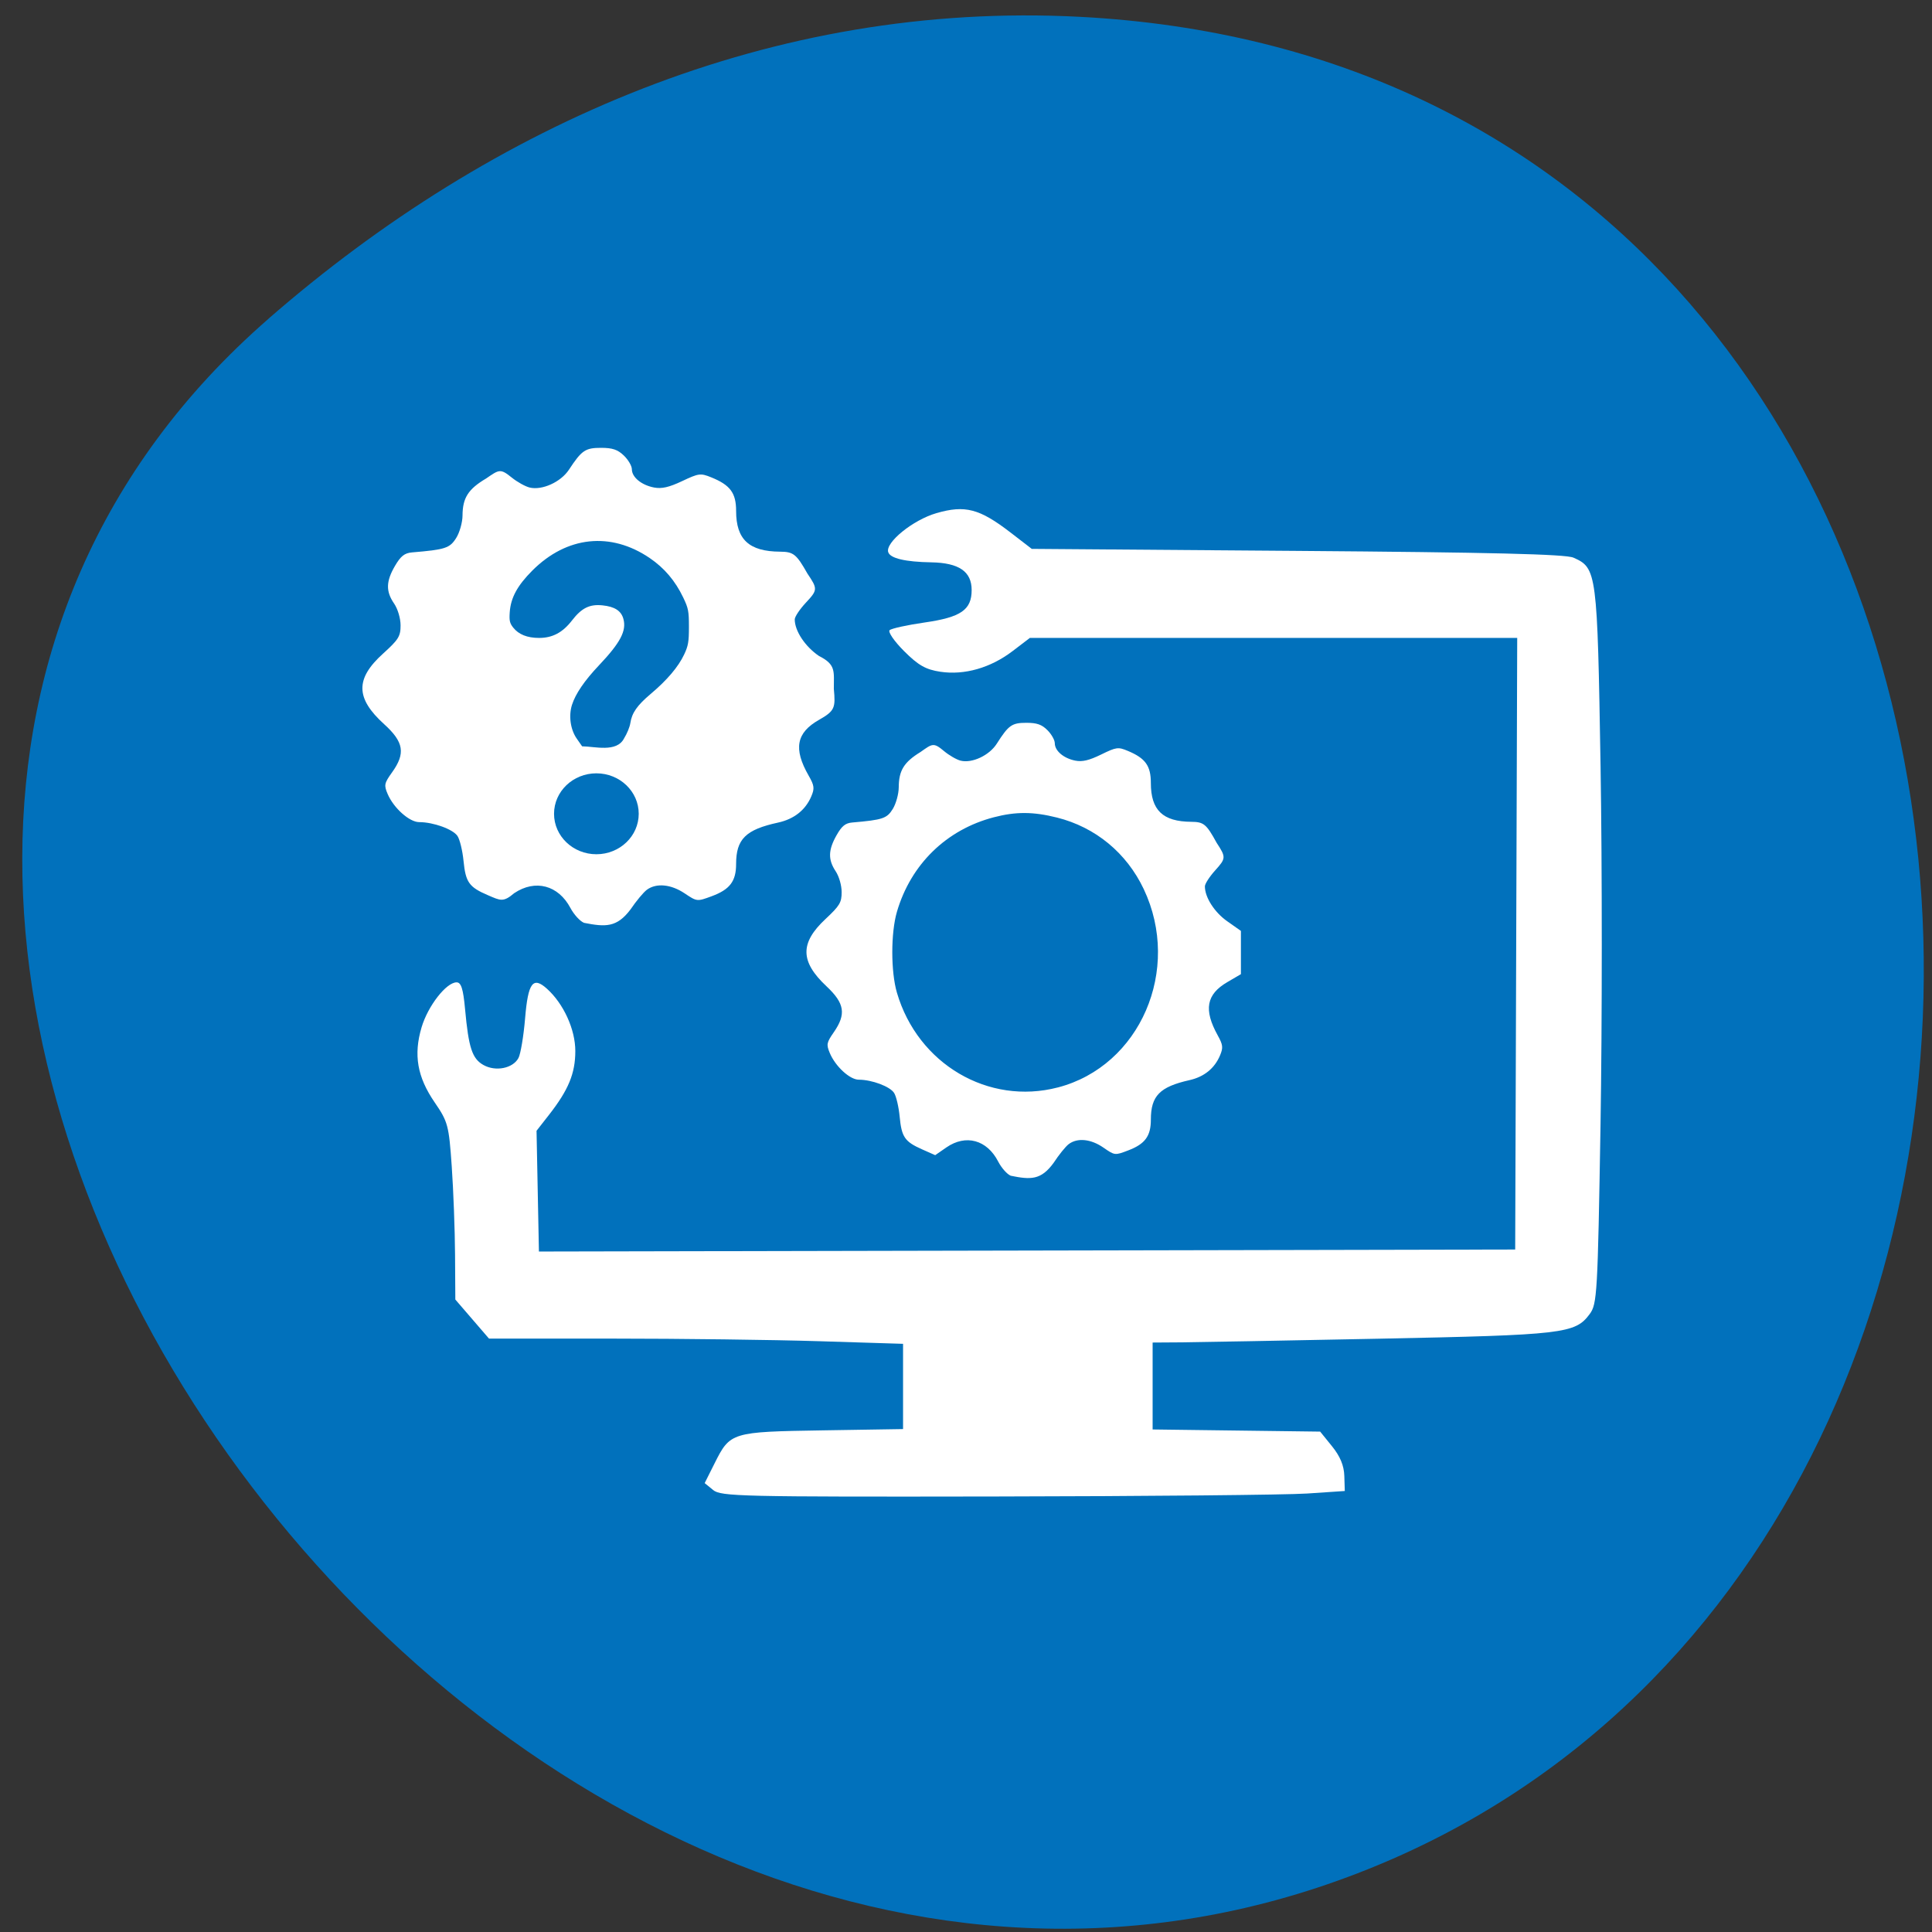 <svg xmlns="http://www.w3.org/2000/svg" viewBox="0 0 256 256"><rect x="0" y="0" width="256" height="256" fill="#333333" stroke="none"/><g fill="#0171bc" color="#000"><path d="m 195.9 34.7 c -94.64 -91.91 -240.27 26.13 -181.38 141.43 59.53 116.58 256.54 104.95 239.78 -33.07 -4.988 -41.07 -27.521 -78.38 -58.39 -108.36 z" transform="matrix(0 -1.008 0.992 0.174 1.155 233.67)"/></g><g transform="translate(-2.441 -21.403)"><g fill="#fff"><path d="m 96.94 218.84 l -1.126 -0.918 l 1.315 -2.623 c 2.07 -4.129 2.212 -4.172 14.34 -4.366 l 10.631 -0.17 v -5.648 v -5.648 l -11.11 -0.346 c -6.11 -0.19 -18.455 -0.346 -27.432 -0.346 h -16.322 l -2.231 -2.589 l -2.231 -2.589 l -0.037 -5.935 c -0.02 -3.264 -0.217 -8.531 -0.438 -11.704 -0.378 -5.443 -0.506 -5.923 -2.259 -8.477 -2.312 -3.368 -2.823 -6.305 -1.735 -9.962 0.842 -2.83 3.274 -5.95 4.637 -5.95 0.603 0 0.877 0.866 1.122 3.54 0.471 5.142 0.943 6.575 2.437 7.413 1.615 0.906 3.903 0.449 4.639 -0.926 0.287 -0.536 0.684 -2.915 0.882 -5.286 0.393 -4.705 1.039 -5.571 2.9 -3.888 2.209 1.998 3.751 5.388 3.751 8.249 0 2.963 -0.905 5.154 -3.497 8.468 l -1.641 2.098 l 0.158 8 l 0.158 8 l 64.68 -0.133 l 64.68 -0.133 l 0.134 -40.519 l 0.134 -40.519 h -32.29 h -32.29 l -2.289 1.746 c -2.917 2.224 -6.375 3.213 -9.566 2.735 -1.938 -0.29 -2.921 -0.849 -4.805 -2.731 -1.302 -1.301 -2.164 -2.552 -1.915 -2.781 0.249 -0.228 2.343 -0.687 4.653 -1.019 4.793 -0.69 6.213 -1.671 6.213 -4.297 0 -2.454 -1.681 -3.606 -5.352 -3.671 -3.45 -0.061 -5.429 -0.527 -5.701 -1.343 -0.425 -1.273 3.27 -4.271 6.376 -5.173 3.802 -1.104 5.712 -0.605 9.834 2.57 l 2.806 2.162 l 35.18 0.267 c 25.691 0.195 35.558 0.436 36.594 0.895 3.107 1.377 3.168 1.843 3.597 27.685 0.216 12.983 0.214 34.3 -0.004 47.37 -0.376 22.577 -0.449 23.84 -1.442 25.18 -1.924 2.591 -3.428 2.766 -27.983 3.261 -12.561 0.253 -24.433 0.471 -26.382 0.484 l -3.544 0.023 v 5.759 v 5.759 l 11.1 0.142 l 11.1 0.142 l 1.57 1.939 c 1.078 1.331 1.59 2.564 1.632 3.934 l 0.062 1.995 l -4.988 0.335 c -2.743 0.184 -21.322 0.361 -41.29 0.393 -33.842 0.055 -36.37 -0.003 -37.425 -0.859 z"/><path d="m 136.36 177.19 c -0.482 -0.199 -1.226 -1.041 -1.653 -1.872 -1.483 -2.886 -4.295 -3.654 -6.865 -1.875 l -1.482 1.026 l -1.722 -0.763 c -2.315 -1.025 -2.73 -1.629 -2.988 -4.341 -0.121 -1.272 -0.449 -2.681 -0.73 -3.132 -0.533 -0.857 -2.942 -1.764 -4.683 -1.764 -1.194 0 -3.114 -1.77 -3.852 -3.552 -0.463 -1.117 -0.415 -1.363 0.536 -2.734 1.667 -2.404 1.441 -3.834 -0.965 -6.09 -3.497 -3.28 -3.535 -5.731 -0.139 -8.908 1.898 -1.776 2.149 -2.194 2.146 -3.577 -0.002 -0.893 -0.342 -2.078 -0.793 -2.758 -1.024 -1.545 -0.993 -2.806 0.116 -4.769 0.696 -1.231 1.166 -1.613 2.082 -1.692 4.06 -0.351 4.6 -0.534 5.381 -1.813 0.424 -0.695 0.775 -1.979 0.779 -2.853 0.01 -2.223 0.695 -3.333 2.881 -4.672 1.572 -1.11 1.723 -1.299 3.113 -0.131 0.673 0.565 1.664 1.139 2.204 1.274 1.516 0.38 3.804 -0.693 4.792 -2.247 1.565 -2.462 1.999 -2.768 3.929 -2.768 1.389 0 2.034 0.226 2.784 0.975 0.537 0.536 0.976 1.313 0.976 1.727 0 1.01 1.164 2 2.707 2.309 0.931 0.186 1.831 -0.026 3.428 -0.806 2.036 -0.995 2.249 -1.024 3.549 -0.481 2.325 0.971 3.044 1.973 3.044 4.244 0 3.614 1.574 5.124 5.37 5.15 1.637 0.011 1.991 0.305 3.344 2.776 1.254 1.913 1.251 2.068 -0.189 3.66 -0.751 0.83 -1.365 1.783 -1.365 2.118 0 1.457 1.262 3.429 2.959 4.624 l 1.814 1.277 v 2.866 v 2.866 l -1.811 1.06 c -2.775 1.625 -3.141 3.656 -1.269 7.04 0.7 1.264 0.744 1.626 0.323 2.643 -0.716 1.727 -2.111 2.863 -4.049 3.298 -3.955 0.888 -5.126 2.085 -5.126 5.241 0 2.172 -0.769 3.22 -2.983 4.065 -1.789 0.683 -1.792 0.683 -3.304 -0.364 -1.663 -1.152 -3.45 -1.33 -4.602 -0.458 -0.41 0.31 -1.306 1.422 -1.992 2.471 -1.68 2.322 -3.064 2.248 -5.697 1.712 z m 6.263 -11.697 c 10.898 -2.843 16.421 -15.61 11.369 -26.28 -2.27 -4.794 -6.404 -8.203 -11.493 -9.478 -3.154 -0.79 -5.444 -0.801 -8.367 -0.041 -6.286 1.636 -10.999 6.231 -12.842 12.52 -0.821 2.802 -0.821 7.929 0 10.731 2.767 9.446 12.12 14.949 21.332 12.546 z"/><path d="m 79.82 143.68 c -0.523 -0.209 -1.33 -1.092 -1.793 -1.963 -1.609 -3.03 -4.661 -3.832 -7.449 -1.966 -1.458 1.238 -1.818 0.986 -3.476 0.276 -2.512 -1.075 -2.962 -1.708 -3.242 -4.553 -0.131 -1.334 -0.487 -2.812 -0.792 -3.285 -0.579 -0.898 -3.192 -1.85 -5.081 -1.85 -1.296 0 -3.379 -1.856 -4.18 -3.725 -0.503 -1.172 -0.451 -1.429 0.582 -2.867 1.809 -2.521 1.563 -4.02 -1.048 -6.387 -3.794 -3.44 -3.836 -6.01 -0.151 -9.343 2.06 -1.863 2.332 -2.301 2.329 -3.751 -0.002 -0.937 -0.371 -2.179 -0.86 -2.892 -1.111 -1.62 -1.078 -2.943 0.126 -5 0.755 -1.291 1.265 -1.691 2.259 -1.775 4.405 -0.369 4.992 -0.56 5.839 -1.901 0.46 -0.729 0.841 -2.076 0.845 -2.993 0.011 -2.331 0.754 -3.495 3.126 -4.9 1.706 -1.164 1.87 -1.363 3.378 -0.137 0.73 0.593 1.806 1.194 2.391 1.336 1.645 0.399 4.128 -0.727 5.201 -2.357 1.698 -2.582 2.17 -2.903 4.263 -2.903 1.508 0 2.207 0.237 3.02 1.023 0.583 0.563 1.059 1.378 1.059 1.811 0 1.057 1.263 2.099 2.937 2.422 1.01 0.195 1.987 -0.027 3.72 -0.846 2.209 -1.044 2.44 -1.074 3.852 -0.504 2.523 1.018 3.304 2.07 3.304 4.451 0 3.79 1.709 5.374 5.827 5.402 1.777 0.012 2.161 0.32 3.629 2.912 1.361 2.01 1.357 2.169 -0.205 3.838 -0.815 0.871 -1.482 1.87 -1.482 2.221 0 1.528 1.369 3.596 3.211 4.85 2.277 1.145 1.968 2.027 1.968 4.346 0.235 2.515 0.139 2.927 -1.965 4.118 -3.01 1.704 -3.409 3.835 -1.377 7.38 0.76 1.326 0.808 1.706 0.35 2.772 -0.777 1.811 -2.291 3 -4.394 3.459 -4.292 0.931 -5.563 2.187 -5.563 5.496 0 2.278 -0.834 3.377 -3.237 4.263 -1.942 0.716 -1.944 0.716 -3.585 -0.382 -1.805 -1.208 -3.744 -1.394 -4.994 -0.481 -0.445 0.325 -1.418 1.492 -2.162 2.592 -1.823 2.435 -3.324 2.357 -6.182 1.796 z"/></g><g fill="#0171bc"><path d="m 78.86 119.27 c -0.837 -1.202 -1.091 -3.02 -0.627 -4.473 0.465 -1.459 1.657 -3.208 3.55 -5.208 2.87 -3.03 3.697 -4.602 3.259 -6.187 -0.294 -1.065 -1.153 -1.62 -2.766 -1.786 -1.713 -0.177 -2.767 0.346 -4.051 2.01 -1.229 1.591 -2.576 2.306 -4.347 2.306 -1.571 0 -2.712 -0.456 -3.436 -1.372 -0.46 -0.582 -0.537 -0.926 -0.457 -2.044 0.137 -1.918 1.01 -3.521 2.985 -5.503 4.562 -4.571 10.386 -5.191 15.572 -1.658 1.931 1.315 3.369 3.01 4.426 5.214 0.685 1.43 0.759 1.811 0.759 3.9 0 1.984 -0.09 2.508 -0.632 3.657 -0.772 1.637 -2.253 3.385 -4.409 5.204 -1.823 1.538 -2.516 2.529 -2.723 3.892 -0.077 0.511 -0.448 1.416 -0.825 2.01 -0.971 1.931 -3.918 1.069 -5.564 1.063 l -0.715 -1.027 z"/><path d="m 83.63 109.31 c 0 3.246 -2.751 5.878 -6.145 5.878 -3.394 0 -6.145 -2.632 -6.145 -5.878 0 -3.246 2.751 -5.878 6.145 -5.878 3.394 0 6.145 2.632 6.145 5.878 z" transform="matrix(0.913 0 0 0.912 10.721 29.543)"/></g></g></svg>